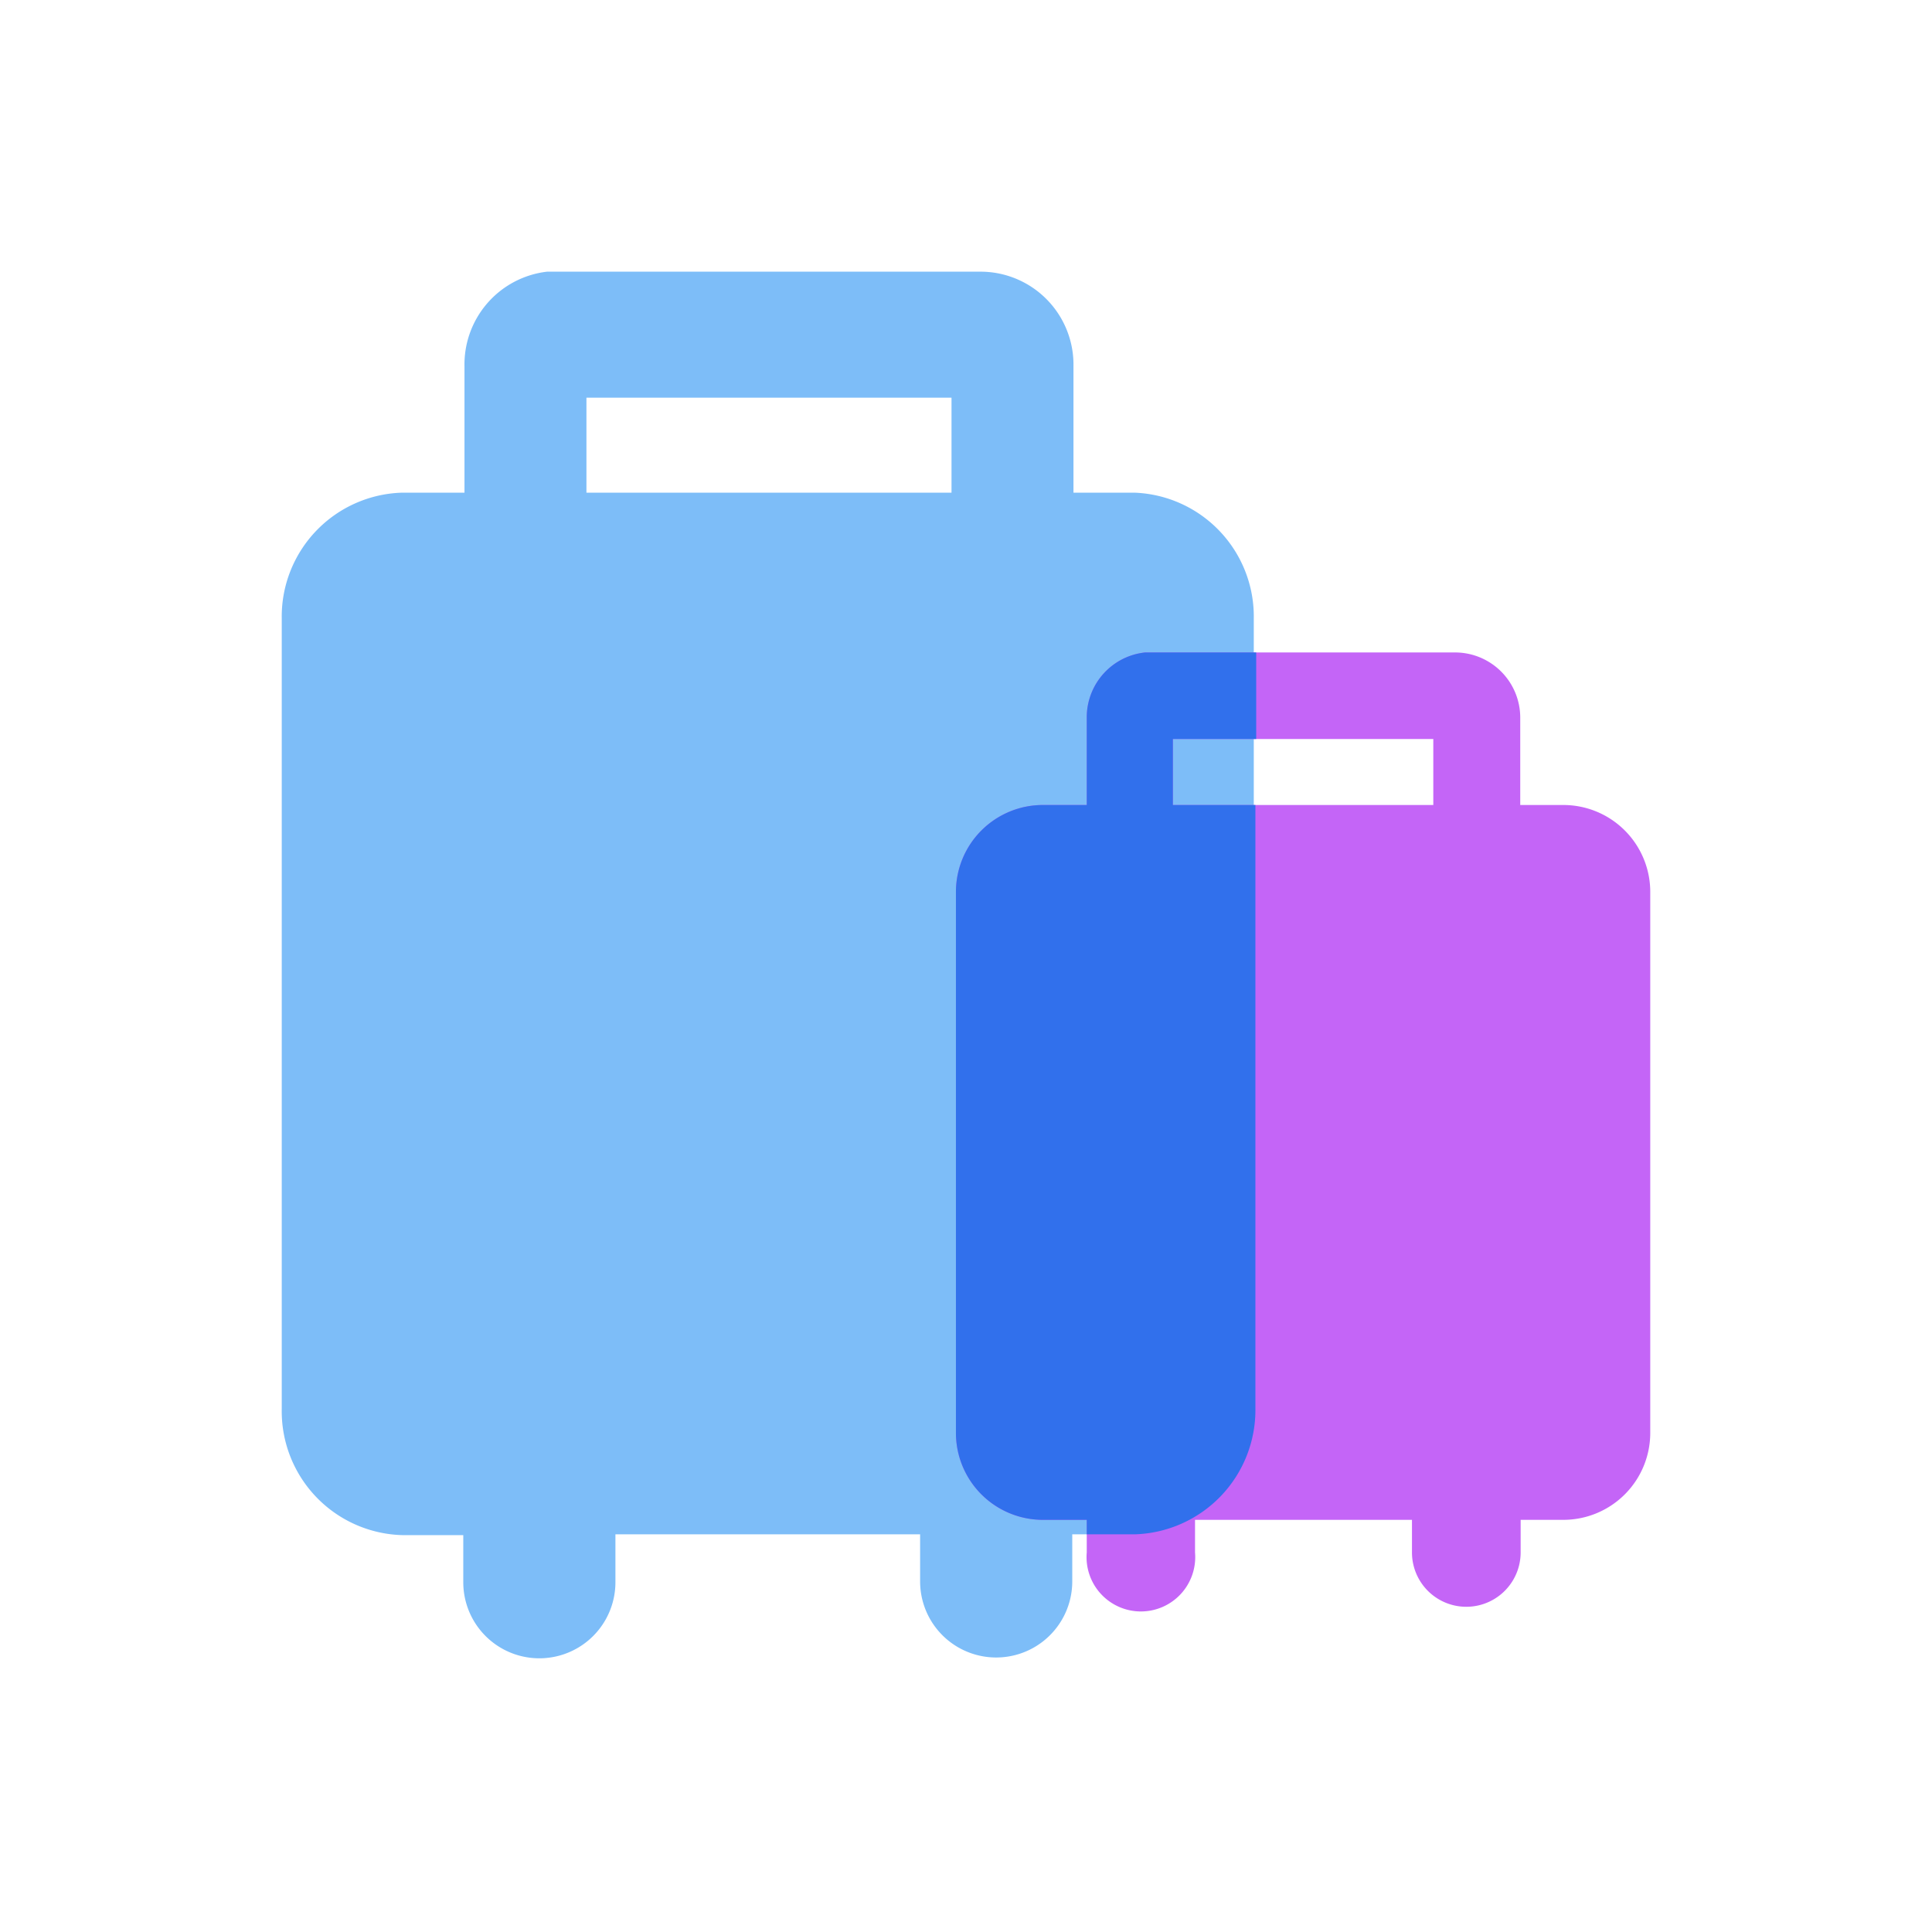 <svg xmlns="http://www.w3.org/2000/svg" viewBox="0 0 48 48"><path d="M28.18 12.24h-1.51V9.1a2.31 2.31 0 0 0-2.27-2.35H13.59a2.32 2.32 0 0 0-2.05 2.35v3.14H10a3.08 3.08 0 0 0-3 3.13V35a3.08 3.08 0 0 0 3 3.14h1.51v1.17a1.89 1.89 0 1 0 3.78 0v-1.19h7.57v1.17a1.89 1.89 0 1 0 3.78 0v-1.17h1.51a3.09 3.09 0 0 0 3-3.14V15.37a3.08 3.08 0 0 0-2.97-3.13Zm-4.54 0h-9.07V9.88h9.07Z" style="fill:#7dbdf8"/><path d="M38.84 20h-1.07v-2.18a1.62 1.62 0 0 0-1.62-1.61h-7.7A1.62 1.62 0 0 0 27 17.82V20h-1.09a2.16 2.16 0 0 0-2.16 2.15v13.46a2.16 2.16 0 0 0 2.16 2.15H27v.81a1.35 1.35 0 1 0 2.69 0v-.81h5.39v.81a1.35 1.35 0 1 0 2.7 0v-.81h1.07A2.16 2.16 0 0 0 41 35.61V22.13A2.16 2.16 0 0 0 38.84 20Zm-3.23 0h-6.47v-1.64h6.47Z" style="fill:#c465f7"/><path d="M29.14 18.36h2.07v-2.15h-2.76A1.62 1.62 0 0 0 27 17.82V20h-1.09a2.16 2.16 0 0 0-2.16 2.15v13.46a2.16 2.16 0 0 0 2.16 2.15H27v.36h1.19a3.09 3.09 0 0 0 3-3.14V20h-2.05Z" style="fill:#3170ec"/></svg>